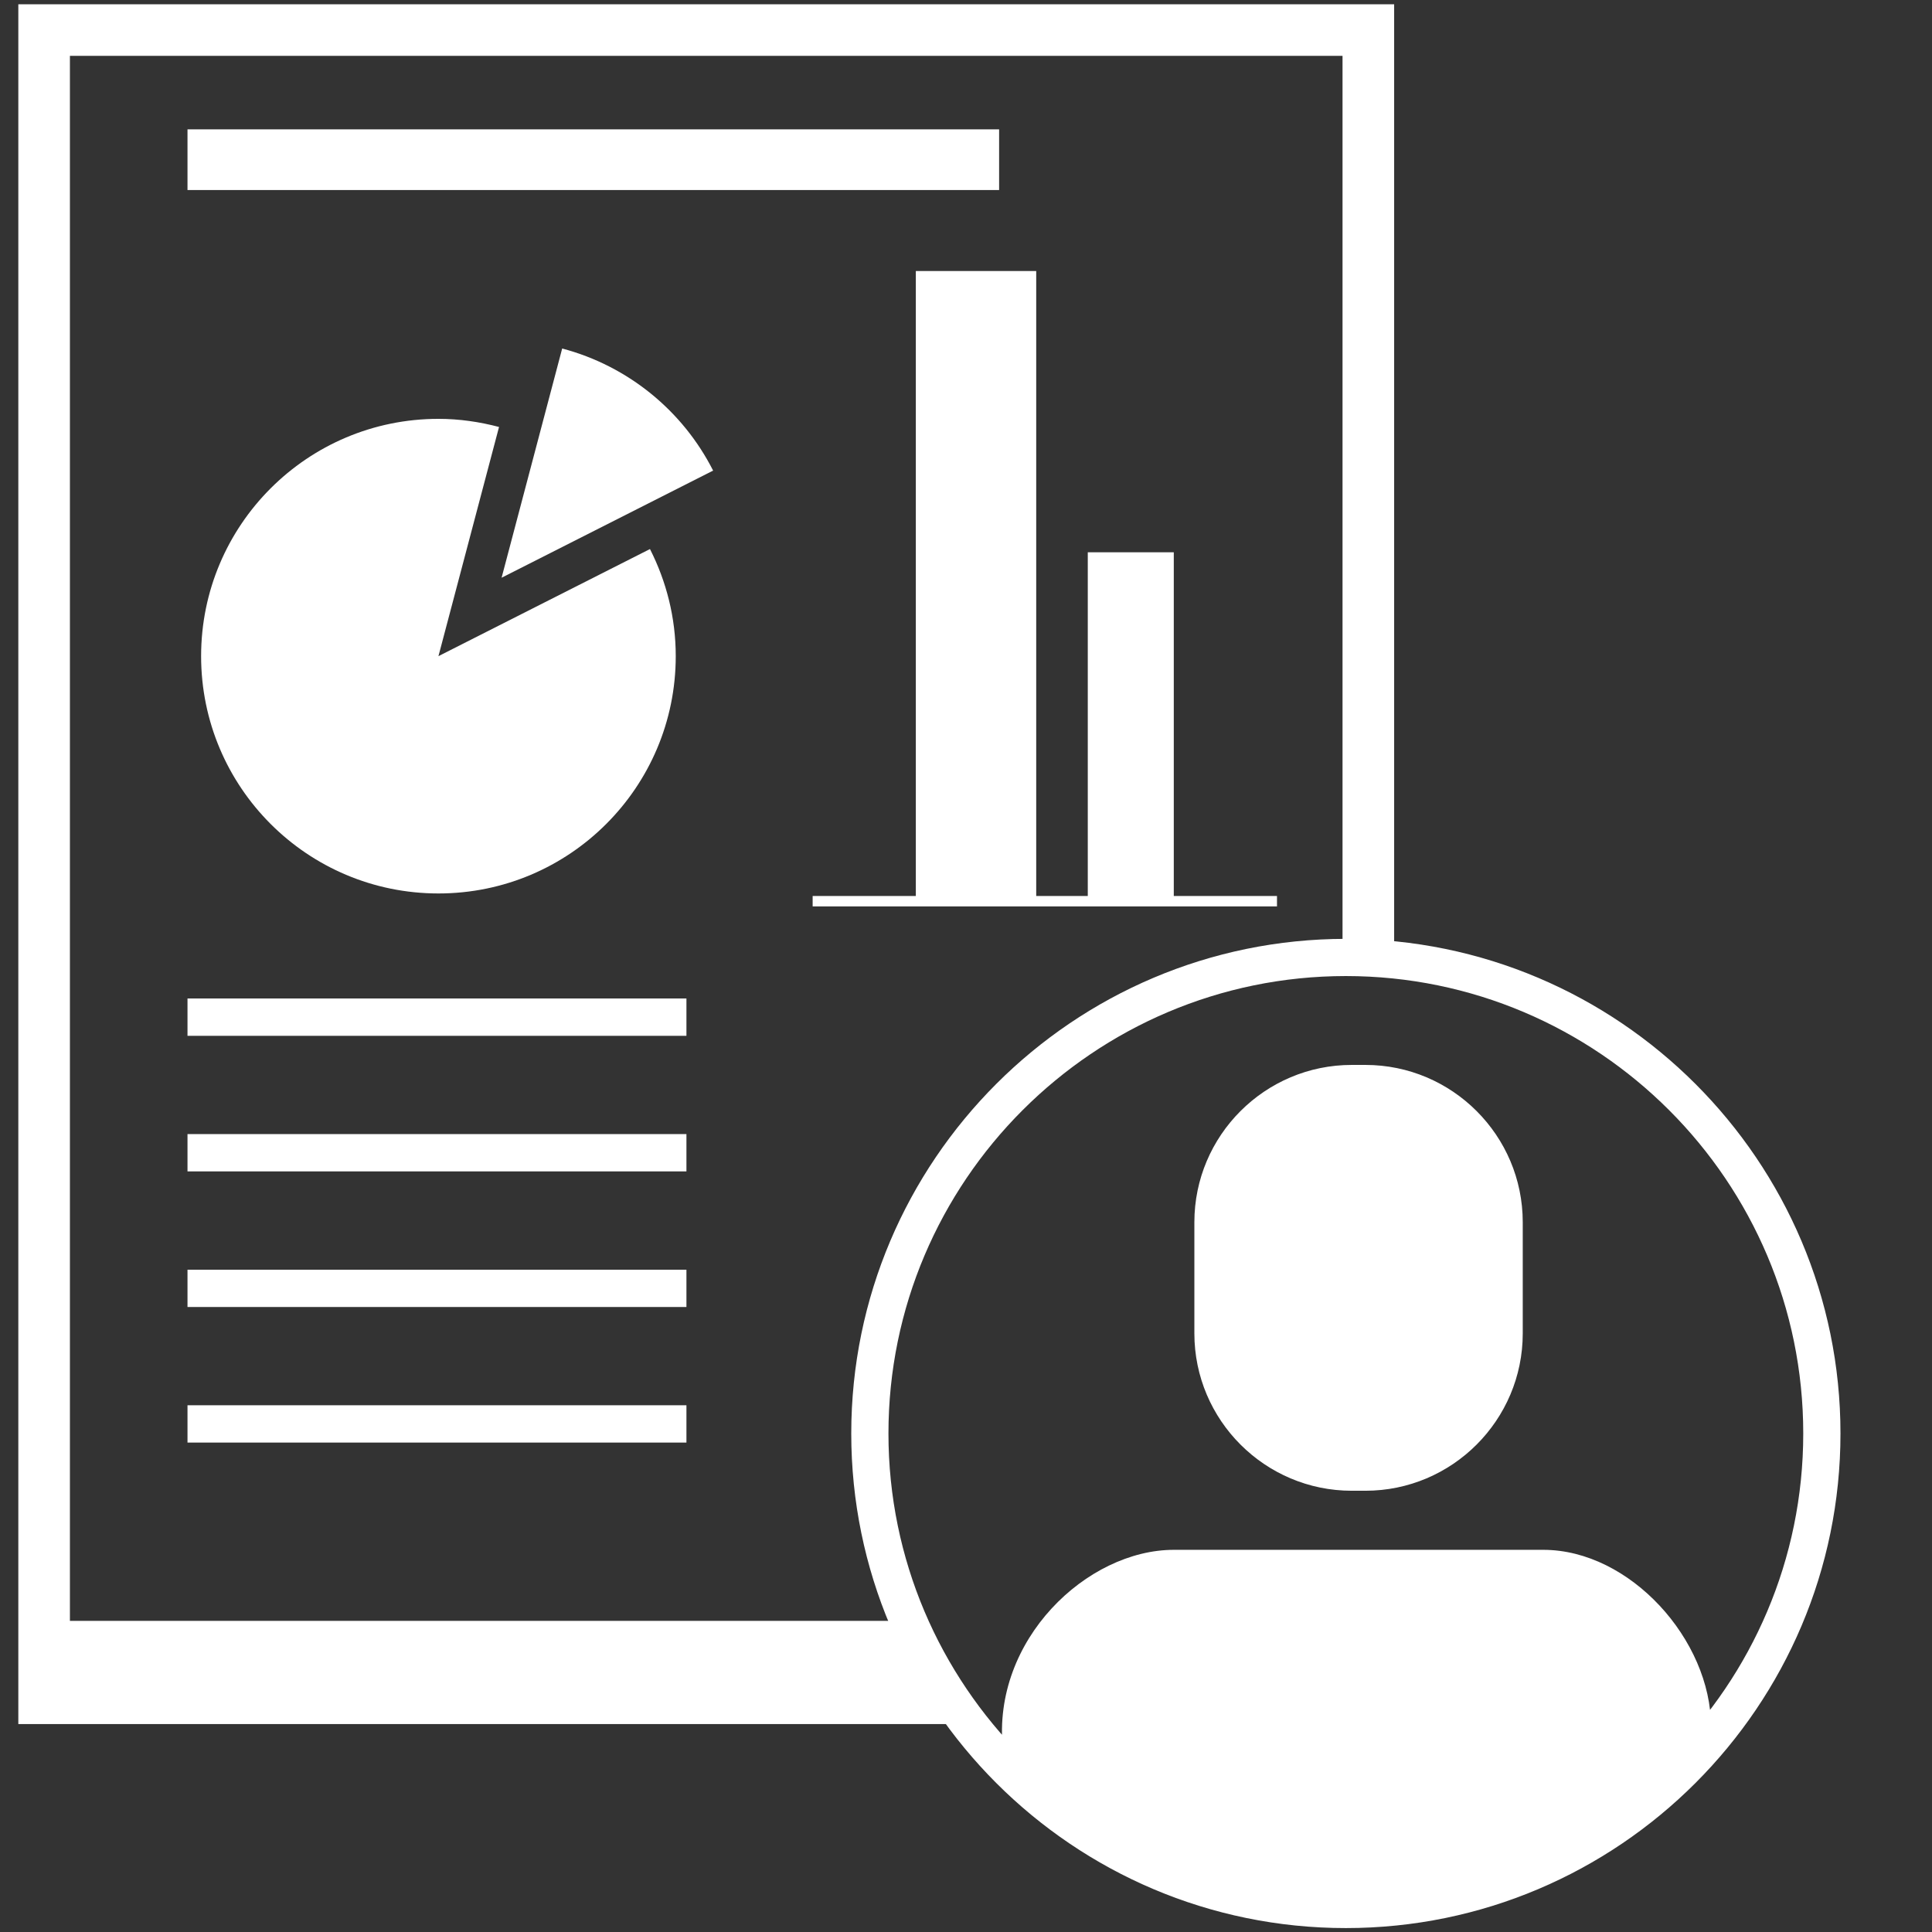 <?xml version="1.0" encoding="utf-8"?>
<!-- Generator: Adobe Illustrator 16.0.0, SVG Export Plug-In . SVG Version: 6.00 Build 0)  -->
<!DOCTYPE svg PUBLIC "-//W3C//DTD SVG 1.1//EN" "http://www.w3.org/Graphics/SVG/1.1/DTD/svg11.dtd">
<svg version="1.1" id="Layer_1" xmlns="http://www.w3.org/2000/svg" xmlns:xlink="http://www.w3.org/1999/xlink" x="0px" y="0px"
	 width="64px" height="64px" viewBox="0 0 64 64" enable-background="new 0 0 64 64" xml:space="preserve">
<rect x="0" y="0" width="64" height="64" fill="#333333" stroke="none"/>
<path fill="#fff" d="M0.607,0.141v56.971h30.979c-0.787-1.062-1.454-2.482-1.58-3.418H2.316V1.85h42.157v30.403
	c0.578,0,1.147,0,1.71,0V0.141H0.607z"/>
<rect x="6.211" y="37.568" fill="#fff" width="16.528" height="1.236"/>
<rect x="6.211" y="33.076" fill="#fff" width="16.528" height="1.237"/>
<rect x="6.211" y="42.061" fill="#fff" width="16.528" height="1.235"/>
<rect x="6.211" y="46.551" fill="#fff" width="16.528" height="1.236"/>
<rect x="6.211" y="4.285" fill="#fff" width="26.886" height="2.01"/>
<polygon fill="#fff" points="38.883,29.681 38.883,18.295 36.034,18.295 36.034,29.681 34.326,29.681 34.326,8.978 30.338,8.978 
	30.338,29.681 26.92,29.681 26.92,30.026 42.302,30.026 42.302,29.681 "/>
<g>
	<path fill="#fff" d="M14.524,21.736l2.007-7.592c-0.642-0.169-1.312-0.269-2.007-0.269c-4.342,0-7.862,3.52-7.862,7.861
		c0,4.342,3.52,7.861,7.862,7.861c4.342,0,7.861-3.52,7.861-7.861c0-1.278-0.312-2.481-0.854-3.548L14.524,21.736z"/>
	<path fill="#fff" d="M23.623,15.589c-1.002-1.976-2.814-3.466-5-4.044l-2.007,7.593L23.623,15.589z"/>
</g>
<path fill="#fff" d="M44.583,31.101c-9.034,0-16.384,7.351-16.384,16.385s7.35,16.384,16.384,16.384s16.385-7.35,16.385-16.384
	S53.617,31.101,44.583,31.101z M44.583,62.637c-8.354,0-15.152-6.797-15.152-15.151c0-8.355,6.798-15.153,15.152-15.153
	c8.355,0,15.152,6.797,15.152,15.153C59.735,55.84,52.938,62.637,44.583,62.637z M51.124,51.34H38.886
	c-2.874,0-6.036,2.981-5.665,6.598c3.395,6.085,17.711,7.511,23.459-0.741C56.68,54.323,53.996,51.34,51.124,51.34z M44.778,49.383
	h0.453c2.873,0,5.212-2.338,5.212-5.212v-3.683c0-2.874-2.339-5.211-5.212-5.211h-0.453c-2.873,0-5.213,2.337-5.213,5.211v3.683
	C39.565,47.045,41.905,49.383,44.778,49.383z"/>
</svg>
